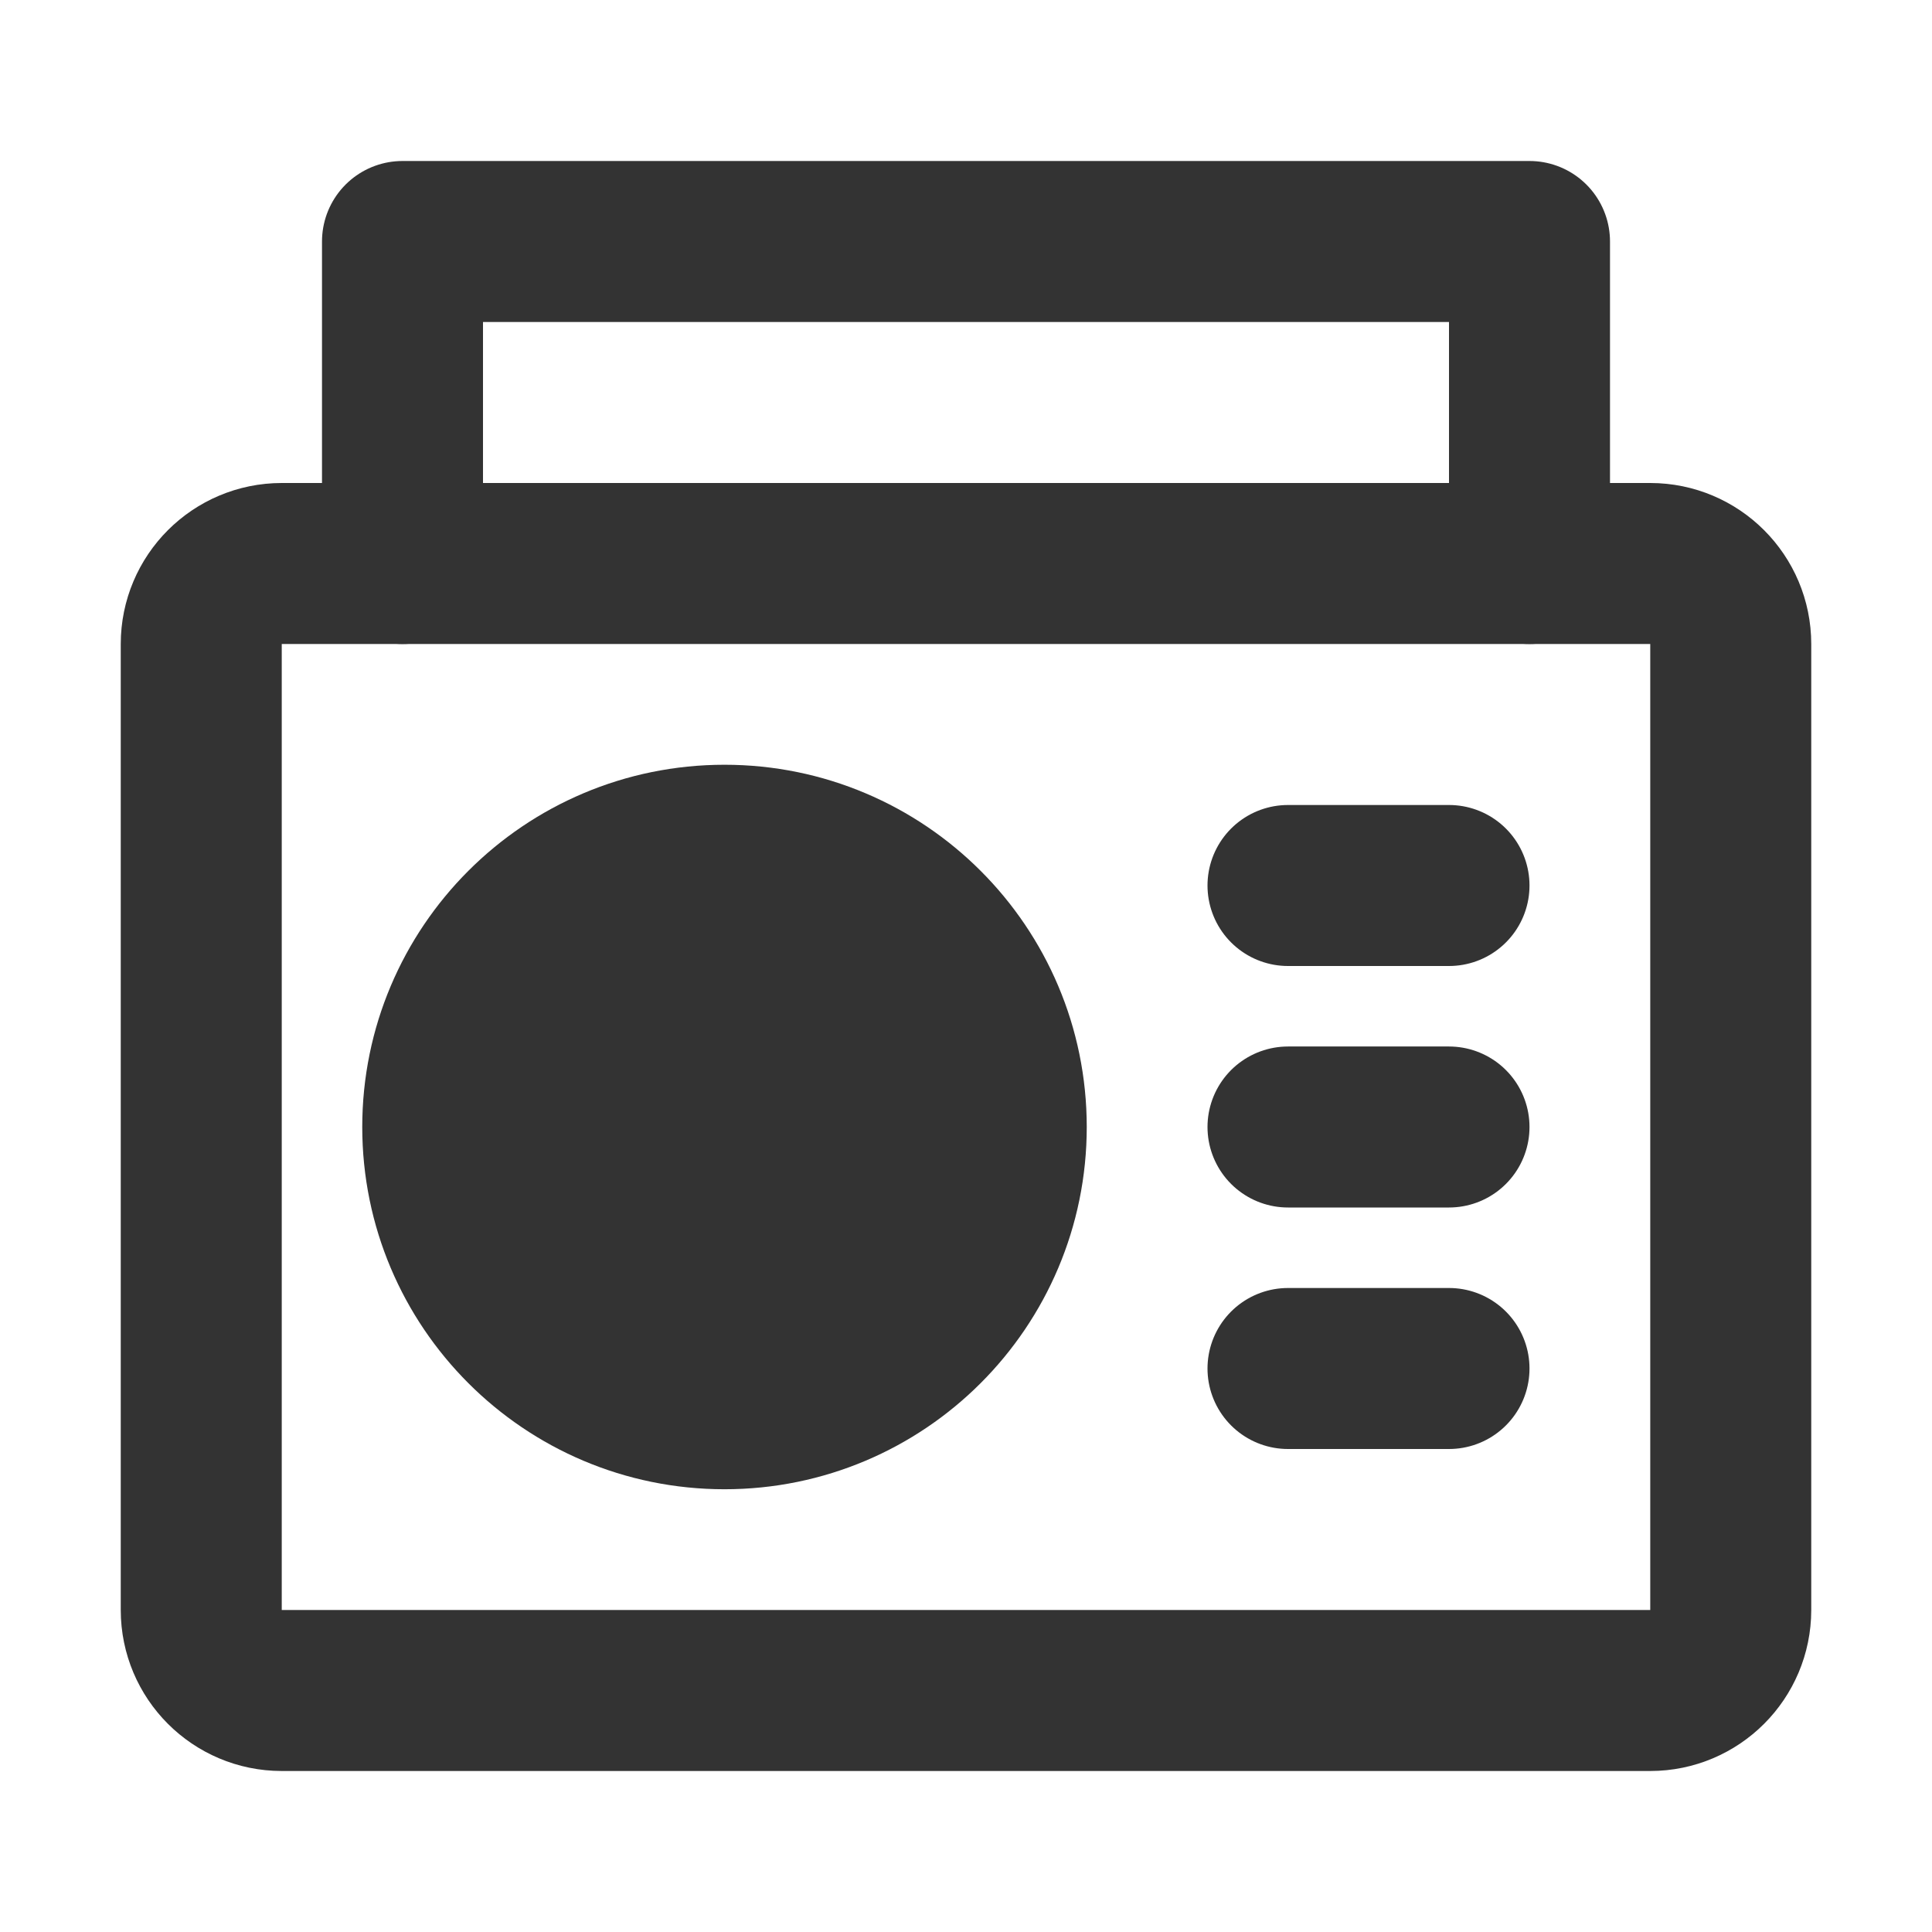 <svg width="24" height="24" viewBox="0 0 24 24" fill="none" xmlns="http://www.w3.org/2000/svg">
<path d="M20.5 7H3.5C2.948 7 2.5 7.448 2.5 8V20C2.5 20.552 2.948 21 3.5 21H20.5C21.052 21 21.5 20.552 21.5 20V8C21.5 7.448 21.052 7 20.5 7Z" stroke="#333333" stroke-width="2" stroke-linecap="round" stroke-linejoin="round"/>
<path d="M16 11H18" stroke="#333333" stroke-width="2" stroke-linecap="round" stroke-linejoin="round"/>
<path d="M16 14H18" stroke="#333333" stroke-width="2" stroke-linecap="round" stroke-linejoin="round"/>
<path d="M16 17H18" stroke="#333333" stroke-width="2" stroke-linecap="round" stroke-linejoin="round"/>
<path d="M9 17.5C10.933 17.5 12.5 15.933 12.5 14C12.5 12.067 10.933 10.5 9 10.5C7.067 10.5 5.5 12.067 5.5 14C5.5 15.933 7.067 17.5 9 17.5Z" fill="#333333" stroke="#333333" stroke-width="2"/>
<path d="M5 7V3H19V7" stroke="#333333" stroke-width="2" stroke-linecap="round" stroke-linejoin="round"/>
</svg>
